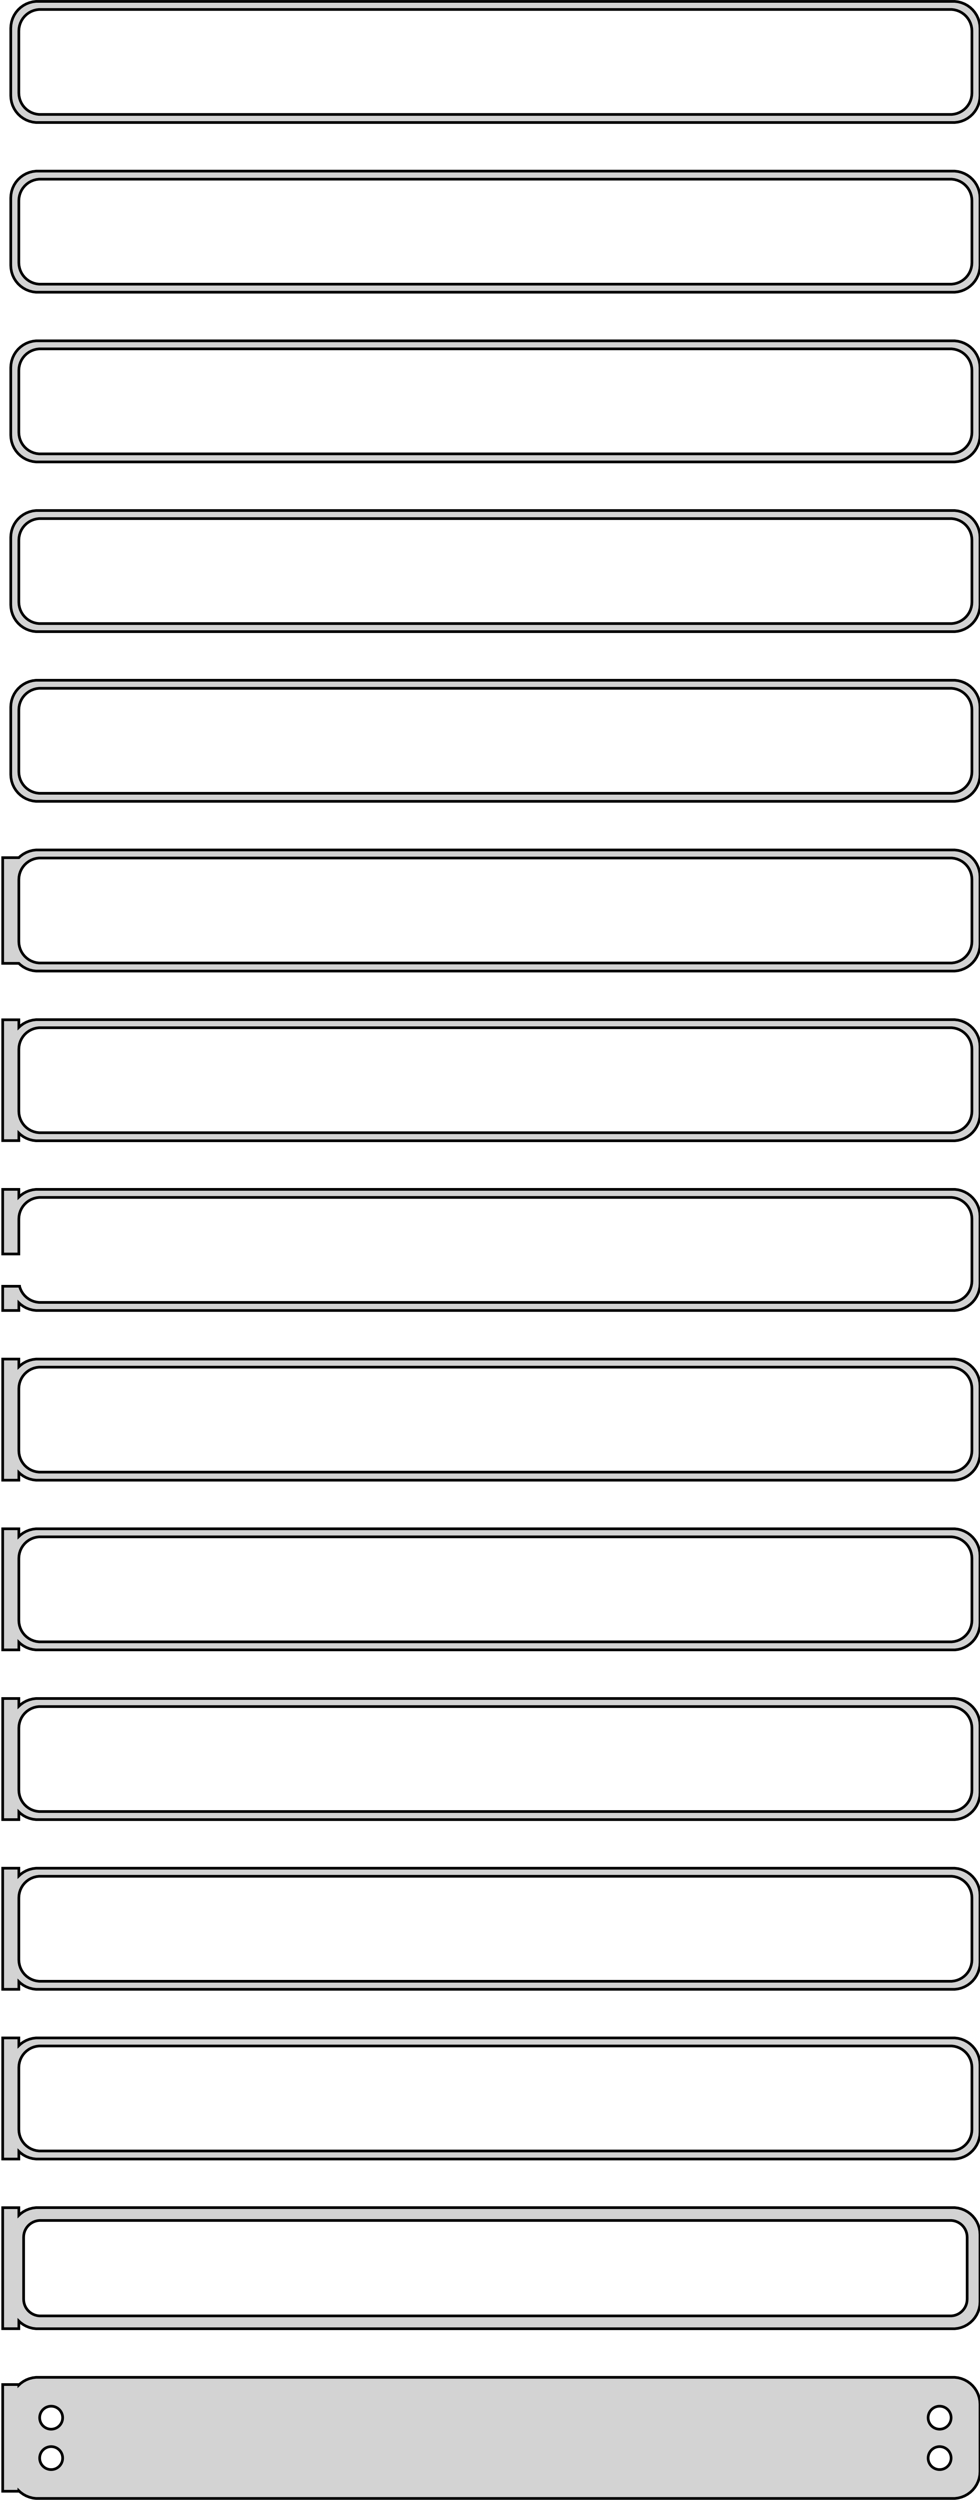 <?xml version="1.0" standalone="no"?>
<!DOCTYPE svg PUBLIC "-//W3C//DTD SVG 1.1//EN" "http://www.w3.org/Graphics/SVG/1.1/DTD/svg11.dtd">
<svg width="182mm" height="464mm" viewBox="-92 -925 182 464" xmlns="http://www.w3.org/2000/svg" version="1.1">
<title>OpenSCAD Model</title>
<path d="
M 85.937,-902.339 L 86.545,-902.495 L 87.129,-902.726 L 87.679,-903.028 L 88.187,-903.397 L 88.645,-903.827
 L 89.045,-904.311 L 89.382,-904.841 L 89.649,-905.409 L 89.843,-906.007 L 89.961,-906.623 L 90,-907.25
 L 90,-919.75 L 89.961,-920.377 L 89.843,-920.993 L 89.649,-921.591 L 89.382,-922.159 L 89.045,-922.689
 L 88.645,-923.173 L 88.187,-923.603 L 87.679,-923.972 L 87.129,-924.274 L 86.545,-924.505 L 85.937,-924.661
 L 85.314,-924.74 L -85.314,-924.74 L -85.937,-924.661 L -86.545,-924.505 L -87.129,-924.274 L -87.679,-923.972
 L -88.187,-923.603 L -88.645,-923.173 L -89.045,-922.689 L -89.382,-922.159 L -89.649,-921.591 L -89.843,-920.993
 L -89.961,-920.377 L -90,-919.75 L -90,-907.25 L -89.961,-906.623 L -89.843,-906.007 L -89.649,-905.409
 L -89.382,-904.841 L -89.045,-904.311 L -88.645,-903.827 L -88.187,-903.397 L -87.679,-903.028 L -87.129,-902.726
 L -86.545,-902.495 L -85.937,-902.339 L -85.314,-902.26 L 85.314,-902.26 z
M -84.751,-903.758 L -85.249,-903.821 L -85.736,-903.946 L -86.203,-904.131 L -86.643,-904.373 L -87.05,-904.668
 L -87.416,-905.012 L -87.736,-905.399 L -88.005,-905.823 L -88.219,-906.278 L -88.374,-906.755 L -88.469,-907.249
 L -88.5,-907.75 L -88.5,-919.25 L -88.469,-919.751 L -88.374,-920.245 L -88.219,-920.722 L -88.005,-921.177
 L -87.736,-921.601 L -87.416,-921.988 L -87.05,-922.332 L -86.643,-922.627 L -86.203,-922.869 L -85.736,-923.054
 L -85.249,-923.179 L -84.751,-923.242 L 84.751,-923.242 L 85.249,-923.179 L 85.736,-923.054 L 86.203,-922.869
 L 86.643,-922.627 L 87.05,-922.332 L 87.416,-921.988 L 87.736,-921.601 L 88.005,-921.177 L 88.219,-920.722
 L 88.374,-920.245 L 88.469,-919.751 L 88.5,-919.25 L 88.5,-907.75 L 88.469,-907.249 L 88.374,-906.755
 L 88.219,-906.278 L 88.005,-905.823 L 87.736,-905.399 L 87.416,-905.012 L 87.05,-904.668 L 86.643,-904.373
 L 86.203,-904.131 L 85.736,-903.946 L 85.249,-903.821 L 84.751,-903.758 z
M 85.937,-870.839 L 86.545,-870.995 L 87.129,-871.226 L 87.679,-871.528 L 88.187,-871.897 L 88.645,-872.327
 L 89.045,-872.811 L 89.382,-873.341 L 89.649,-873.909 L 89.843,-874.507 L 89.961,-875.123 L 90,-875.75
 L 90,-888.25 L 89.961,-888.877 L 89.843,-889.493 L 89.649,-890.091 L 89.382,-890.659 L 89.045,-891.189
 L 88.645,-891.673 L 88.187,-892.103 L 87.679,-892.472 L 87.129,-892.774 L 86.545,-893.005 L 85.937,-893.161
 L 85.314,-893.24 L -85.314,-893.24 L -85.937,-893.161 L -86.545,-893.005 L -87.129,-892.774 L -87.679,-892.472
 L -88.187,-892.103 L -88.645,-891.673 L -89.045,-891.189 L -89.382,-890.659 L -89.649,-890.091 L -89.843,-889.493
 L -89.961,-888.877 L -90,-888.25 L -90,-875.75 L -89.961,-875.123 L -89.843,-874.507 L -89.649,-873.909
 L -89.382,-873.341 L -89.045,-872.811 L -88.645,-872.327 L -88.187,-871.897 L -87.679,-871.528 L -87.129,-871.226
 L -86.545,-870.995 L -85.937,-870.839 L -85.314,-870.76 L 85.314,-870.76 z
M -84.751,-872.258 L -85.249,-872.321 L -85.736,-872.446 L -86.203,-872.631 L -86.643,-872.873 L -87.05,-873.168
 L -87.416,-873.512 L -87.736,-873.899 L -88.005,-874.323 L -88.219,-874.778 L -88.374,-875.255 L -88.469,-875.749
 L -88.5,-876.25 L -88.5,-887.75 L -88.469,-888.251 L -88.374,-888.745 L -88.219,-889.222 L -88.005,-889.677
 L -87.736,-890.101 L -87.416,-890.488 L -87.05,-890.832 L -86.643,-891.127 L -86.203,-891.369 L -85.736,-891.554
 L -85.249,-891.679 L -84.751,-891.742 L 84.751,-891.742 L 85.249,-891.679 L 85.736,-891.554 L 86.203,-891.369
 L 86.643,-891.127 L 87.05,-890.832 L 87.416,-890.488 L 87.736,-890.101 L 88.005,-889.677 L 88.219,-889.222
 L 88.374,-888.745 L 88.469,-888.251 L 88.5,-887.75 L 88.5,-876.25 L 88.469,-875.749 L 88.374,-875.255
 L 88.219,-874.778 L 88.005,-874.323 L 87.736,-873.899 L 87.416,-873.512 L 87.05,-873.168 L 86.643,-872.873
 L 86.203,-872.631 L 85.736,-872.446 L 85.249,-872.321 L 84.751,-872.258 z
M 85.937,-839.339 L 86.545,-839.495 L 87.129,-839.726 L 87.679,-840.028 L 88.187,-840.397 L 88.645,-840.827
 L 89.045,-841.311 L 89.382,-841.841 L 89.649,-842.409 L 89.843,-843.007 L 89.961,-843.623 L 90,-844.25
 L 90,-856.75 L 89.961,-857.377 L 89.843,-857.993 L 89.649,-858.591 L 89.382,-859.159 L 89.045,-859.689
 L 88.645,-860.173 L 88.187,-860.603 L 87.679,-860.972 L 87.129,-861.274 L 86.545,-861.505 L 85.937,-861.661
 L 85.314,-861.74 L -85.314,-861.74 L -85.937,-861.661 L -86.545,-861.505 L -87.129,-861.274 L -87.679,-860.972
 L -88.187,-860.603 L -88.645,-860.173 L -89.045,-859.689 L -89.382,-859.159 L -89.649,-858.591 L -89.843,-857.993
 L -89.961,-857.377 L -90,-856.75 L -90,-844.25 L -89.961,-843.623 L -89.843,-843.007 L -89.649,-842.409
 L -89.382,-841.841 L -89.045,-841.311 L -88.645,-840.827 L -88.187,-840.397 L -87.679,-840.028 L -87.129,-839.726
 L -86.545,-839.495 L -85.937,-839.339 L -85.314,-839.26 L 85.314,-839.26 z
M -84.751,-840.758 L -85.249,-840.821 L -85.736,-840.946 L -86.203,-841.131 L -86.643,-841.373 L -87.05,-841.668
 L -87.416,-842.012 L -87.736,-842.399 L -88.005,-842.823 L -88.219,-843.278 L -88.374,-843.755 L -88.469,-844.249
 L -88.5,-844.75 L -88.5,-856.25 L -88.469,-856.751 L -88.374,-857.245 L -88.219,-857.722 L -88.005,-858.177
 L -87.736,-858.601 L -87.416,-858.988 L -87.05,-859.332 L -86.643,-859.627 L -86.203,-859.869 L -85.736,-860.054
 L -85.249,-860.179 L -84.751,-860.242 L 84.751,-860.242 L 85.249,-860.179 L 85.736,-860.054 L 86.203,-859.869
 L 86.643,-859.627 L 87.05,-859.332 L 87.416,-858.988 L 87.736,-858.601 L 88.005,-858.177 L 88.219,-857.722
 L 88.374,-857.245 L 88.469,-856.751 L 88.5,-856.25 L 88.5,-844.75 L 88.469,-844.249 L 88.374,-843.755
 L 88.219,-843.278 L 88.005,-842.823 L 87.736,-842.399 L 87.416,-842.012 L 87.05,-841.668 L 86.643,-841.373
 L 86.203,-841.131 L 85.736,-840.946 L 85.249,-840.821 L 84.751,-840.758 z
M 85.937,-807.839 L 86.545,-807.995 L 87.129,-808.226 L 87.679,-808.528 L 88.187,-808.897 L 88.645,-809.327
 L 89.045,-809.811 L 89.382,-810.341 L 89.649,-810.909 L 89.843,-811.507 L 89.961,-812.123 L 90,-812.75
 L 90,-825.25 L 89.961,-825.877 L 89.843,-826.493 L 89.649,-827.091 L 89.382,-827.659 L 89.045,-828.189
 L 88.645,-828.673 L 88.187,-829.103 L 87.679,-829.472 L 87.129,-829.774 L 86.545,-830.005 L 85.937,-830.161
 L 85.314,-830.24 L -85.314,-830.24 L -85.937,-830.161 L -86.545,-830.005 L -87.129,-829.774 L -87.679,-829.472
 L -88.187,-829.103 L -88.645,-828.673 L -89.045,-828.189 L -89.382,-827.659 L -89.649,-827.091 L -89.843,-826.493
 L -89.961,-825.877 L -90,-825.25 L -90,-812.75 L -89.961,-812.123 L -89.843,-811.507 L -89.649,-810.909
 L -89.382,-810.341 L -89.045,-809.811 L -88.645,-809.327 L -88.187,-808.897 L -87.679,-808.528 L -87.129,-808.226
 L -86.545,-807.995 L -85.937,-807.839 L -85.314,-807.76 L 85.314,-807.76 z
M -84.751,-809.258 L -85.249,-809.321 L -85.736,-809.446 L -86.203,-809.631 L -86.643,-809.873 L -87.05,-810.168
 L -87.416,-810.512 L -87.736,-810.899 L -88.005,-811.323 L -88.219,-811.778 L -88.374,-812.255 L -88.469,-812.749
 L -88.5,-813.25 L -88.5,-824.75 L -88.469,-825.251 L -88.374,-825.745 L -88.219,-826.222 L -88.005,-826.677
 L -87.736,-827.101 L -87.416,-827.488 L -87.05,-827.832 L -86.643,-828.127 L -86.203,-828.369 L -85.736,-828.554
 L -85.249,-828.679 L -84.751,-828.742 L 84.751,-828.742 L 85.249,-828.679 L 85.736,-828.554 L 86.203,-828.369
 L 86.643,-828.127 L 87.05,-827.832 L 87.416,-827.488 L 87.736,-827.101 L 88.005,-826.677 L 88.219,-826.222
 L 88.374,-825.745 L 88.469,-825.251 L 88.5,-824.75 L 88.5,-813.25 L 88.469,-812.749 L 88.374,-812.255
 L 88.219,-811.778 L 88.005,-811.323 L 87.736,-810.899 L 87.416,-810.512 L 87.05,-810.168 L 86.643,-809.873
 L 86.203,-809.631 L 85.736,-809.446 L 85.249,-809.321 L 84.751,-809.258 z
M 85.937,-776.339 L 86.545,-776.495 L 87.129,-776.726 L 87.679,-777.028 L 88.187,-777.397 L 88.645,-777.827
 L 89.045,-778.311 L 89.382,-778.841 L 89.649,-779.409 L 89.843,-780.007 L 89.961,-780.623 L 90,-781.25
 L 90,-793.75 L 89.961,-794.377 L 89.843,-794.993 L 89.649,-795.591 L 89.382,-796.159 L 89.045,-796.689
 L 88.645,-797.173 L 88.187,-797.603 L 87.679,-797.972 L 87.129,-798.274 L 86.545,-798.505 L 85.937,-798.661
 L 85.314,-798.74 L -85.314,-798.74 L -85.937,-798.661 L -86.545,-798.505 L -87.129,-798.274 L -87.679,-797.972
 L -88.187,-797.603 L -88.645,-797.173 L -89.045,-796.689 L -89.382,-796.159 L -89.649,-795.591 L -89.843,-794.993
 L -89.961,-794.377 L -90,-793.75 L -90,-781.25 L -89.961,-780.623 L -89.843,-780.007 L -89.649,-779.409
 L -89.382,-778.841 L -89.045,-778.311 L -88.645,-777.827 L -88.187,-777.397 L -87.679,-777.028 L -87.129,-776.726
 L -86.545,-776.495 L -85.937,-776.339 L -85.314,-776.26 L 85.314,-776.26 z
M -84.751,-777.758 L -85.249,-777.821 L -85.736,-777.946 L -86.203,-778.131 L -86.643,-778.373 L -87.05,-778.668
 L -87.416,-779.012 L -87.736,-779.399 L -88.005,-779.823 L -88.219,-780.278 L -88.374,-780.755 L -88.469,-781.249
 L -88.5,-781.75 L -88.5,-793.25 L -88.469,-793.751 L -88.374,-794.245 L -88.219,-794.722 L -88.005,-795.177
 L -87.736,-795.601 L -87.416,-795.988 L -87.05,-796.332 L -86.643,-796.627 L -86.203,-796.869 L -85.736,-797.054
 L -85.249,-797.179 L -84.751,-797.242 L 84.751,-797.242 L 85.249,-797.179 L 85.736,-797.054 L 86.203,-796.869
 L 86.643,-796.627 L 87.05,-796.332 L 87.416,-795.988 L 87.736,-795.601 L 88.005,-795.177 L 88.219,-794.722
 L 88.374,-794.245 L 88.469,-793.751 L 88.5,-793.25 L 88.5,-781.75 L 88.469,-781.249 L 88.374,-780.755
 L 88.219,-780.278 L 88.005,-779.823 L 87.736,-779.399 L 87.416,-779.012 L 87.05,-778.668 L 86.643,-778.373
 L 86.203,-778.131 L 85.736,-777.946 L 85.249,-777.821 L 84.751,-777.758 z
M 85.937,-744.839 L 86.545,-744.995 L 87.129,-745.226 L 87.679,-745.528 L 88.187,-745.897 L 88.645,-746.327
 L 89.045,-746.811 L 89.382,-747.341 L 89.649,-747.909 L 89.843,-748.507 L 89.961,-749.123 L 90,-749.75
 L 90,-762.25 L 89.961,-762.877 L 89.843,-763.493 L 89.649,-764.091 L 89.382,-764.659 L 89.045,-765.189
 L 88.645,-765.673 L 88.187,-766.103 L 87.679,-766.472 L 87.129,-766.774 L 86.545,-767.005 L 85.937,-767.161
 L 85.314,-767.24 L -85.314,-767.24 L -85.937,-767.161 L -86.545,-767.005 L -87.129,-766.774 L -87.679,-766.472
 L -88.187,-766.103 L -88.5,-765.809 L -91.5,-765.809 L -91.5,-746.191 L -88.5,-746.191 L -88.187,-745.897
 L -87.679,-745.528 L -87.129,-745.226 L -86.545,-744.995 L -85.937,-744.839 L -85.314,-744.76 L 85.314,-744.76
 z
M -84.751,-746.258 L -85.249,-746.321 L -85.736,-746.446 L -86.203,-746.631 L -86.643,-746.873 L -87.05,-747.168
 L -87.416,-747.512 L -87.736,-747.899 L -88.005,-748.323 L -88.219,-748.778 L -88.374,-749.255 L -88.469,-749.749
 L -88.5,-750.25 L -88.5,-761.75 L -88.469,-762.251 L -88.374,-762.745 L -88.219,-763.222 L -88.005,-763.677
 L -87.736,-764.101 L -87.416,-764.488 L -87.05,-764.832 L -86.643,-765.127 L -86.203,-765.369 L -85.736,-765.554
 L -85.249,-765.679 L -84.751,-765.742 L 84.751,-765.742 L 85.249,-765.679 L 85.736,-765.554 L 86.203,-765.369
 L 86.643,-765.127 L 87.05,-764.832 L 87.416,-764.488 L 87.736,-764.101 L 88.005,-763.677 L 88.219,-763.222
 L 88.374,-762.745 L 88.469,-762.251 L 88.5,-761.75 L 88.5,-750.25 L 88.469,-749.749 L 88.374,-749.255
 L 88.219,-748.778 L 88.005,-748.323 L 87.736,-747.899 L 87.416,-747.512 L 87.05,-747.168 L 86.643,-746.873
 L 86.203,-746.631 L 85.736,-746.446 L 85.249,-746.321 L 84.751,-746.258 z
M 85.937,-713.339 L 86.545,-713.495 L 87.129,-713.726 L 87.679,-714.028 L 88.187,-714.397 L 88.645,-714.827
 L 89.045,-715.311 L 89.382,-715.841 L 89.649,-716.409 L 89.843,-717.007 L 89.961,-717.623 L 90,-718.25
 L 90,-730.75 L 89.961,-731.377 L 89.843,-731.993 L 89.649,-732.591 L 89.382,-733.159 L 89.045,-733.689
 L 88.645,-734.173 L 88.187,-734.603 L 87.679,-734.972 L 87.129,-735.274 L 86.545,-735.505 L 85.937,-735.661
 L 85.314,-735.74 L -85.314,-735.74 L -85.937,-735.661 L -86.545,-735.505 L -87.129,-735.274 L -87.679,-734.972
 L -88.187,-734.603 L -88.5,-734.309 L -88.5,-735.717 L -91.5,-735.717 L -91.5,-713.283 L -88.5,-713.283
 L -88.5,-714.691 L -88.187,-714.397 L -87.679,-714.028 L -87.129,-713.726 L -86.545,-713.495 L -85.937,-713.339
 L -85.314,-713.26 L 85.314,-713.26 z
M -84.751,-714.758 L -85.249,-714.821 L -85.736,-714.946 L -86.203,-715.131 L -86.643,-715.373 L -87.05,-715.668
 L -87.416,-716.012 L -87.736,-716.399 L -88.005,-716.823 L -88.219,-717.278 L -88.374,-717.755 L -88.469,-718.249
 L -88.5,-718.75 L -88.5,-730.25 L -88.469,-730.751 L -88.374,-731.245 L -88.219,-731.722 L -88.005,-732.177
 L -87.736,-732.601 L -87.416,-732.988 L -87.05,-733.332 L -86.643,-733.627 L -86.203,-733.869 L -85.736,-734.054
 L -85.249,-734.179 L -84.751,-734.242 L 84.751,-734.242 L 85.249,-734.179 L 85.736,-734.054 L 86.203,-733.869
 L 86.643,-733.627 L 87.05,-733.332 L 87.416,-732.988 L 87.736,-732.601 L 88.005,-732.177 L 88.219,-731.722
 L 88.374,-731.245 L 88.469,-730.751 L 88.5,-730.25 L 88.5,-718.75 L 88.469,-718.249 L 88.374,-717.755
 L 88.219,-717.278 L 88.005,-716.823 L 87.736,-716.399 L 87.416,-716.012 L 87.05,-715.668 L 86.643,-715.373
 L 86.203,-715.131 L 85.736,-714.946 L 85.249,-714.821 L 84.751,-714.758 z
M -88.5,-683.191 L -88.187,-682.897 L -87.679,-682.528 L -87.129,-682.226 L -86.545,-681.995 L -85.937,-681.839
 L -85.314,-681.76 L 85.314,-681.76 L 85.937,-681.839 L 86.545,-681.995 L 87.129,-682.226 L 87.679,-682.528
 L 88.187,-682.897 L 88.645,-683.327 L 89.045,-683.811 L 89.382,-684.341 L 89.649,-684.909 L 89.843,-685.507
 L 89.961,-686.123 L 90,-686.75 L 90,-699.25 L 89.961,-699.877 L 89.843,-700.493 L 89.649,-701.091
 L 89.382,-701.659 L 89.045,-702.189 L 88.645,-702.673 L 88.187,-703.103 L 87.679,-703.472 L 87.129,-703.774
 L 86.545,-704.005 L 85.937,-704.161 L 85.314,-704.24 L -85.314,-704.24 L -85.937,-704.161 L -86.545,-704.005
 L -87.129,-703.774 L -87.679,-703.472 L -88.187,-703.103 L -88.5,-702.809 L -88.5,-704.24 L -91.5,-704.24
 L -91.5,-692.244 L -88.5,-692.244 L -88.5,-698.75 L -88.469,-699.251 L -88.374,-699.745 L -88.219,-700.222
 L -88.005,-700.677 L -87.736,-701.101 L -87.416,-701.488 L -87.05,-701.832 L -86.643,-702.127 L -86.203,-702.369
 L -85.736,-702.554 L -85.249,-702.679 L -84.751,-702.742 L 84.751,-702.742 L 85.249,-702.679 L 85.736,-702.554
 L 86.203,-702.369 L 86.643,-702.127 L 87.05,-701.832 L 87.416,-701.488 L 87.736,-701.101 L 88.005,-700.677
 L 88.219,-700.222 L 88.374,-699.745 L 88.469,-699.251 L 88.5,-698.75 L 88.5,-687.25 L 88.469,-686.749
 L 88.374,-686.255 L 88.219,-685.778 L 88.005,-685.323 L 87.736,-684.899 L 87.416,-684.512 L 87.05,-684.168
 L 86.643,-683.873 L 86.203,-683.631 L 85.736,-683.446 L 85.249,-683.321 L 84.751,-683.258 L -84.751,-683.258
 L -85.249,-683.321 L -85.736,-683.446 L -86.203,-683.631 L -86.643,-683.873 L -87.05,-684.168 L -87.416,-684.512
 L -87.736,-684.899 L -88.005,-685.323 L -88.219,-685.778 L -88.374,-686.255 L -88.374,-686.256 L -91.5,-686.256
 L -91.5,-681.76 L -88.5,-681.76 z
M -88.5,-651.691 L -88.187,-651.397 L -87.679,-651.028 L -87.129,-650.726 L -86.545,-650.495 L -85.937,-650.339
 L -85.314,-650.26 L 85.314,-650.26 L 85.937,-650.339 L 86.545,-650.495 L 87.129,-650.726 L 87.679,-651.028
 L 88.187,-651.397 L 88.645,-651.827 L 89.045,-652.311 L 89.382,-652.841 L 89.649,-653.409 L 89.843,-654.007
 L 89.961,-654.623 L 90,-655.25 L 90,-667.75 L 89.961,-668.377 L 89.843,-668.993 L 89.649,-669.591
 L 89.382,-670.159 L 89.045,-670.689 L 88.645,-671.173 L 88.187,-671.603 L 87.679,-671.972 L 87.129,-672.274
 L 86.545,-672.505 L 85.937,-672.661 L 85.314,-672.74 L -85.314,-672.74 L -85.937,-672.661 L -86.545,-672.505
 L -87.129,-672.274 L -87.679,-671.972 L -88.187,-671.603 L -88.5,-671.309 L -88.5,-672.74 L -91.5,-672.74
 L -91.5,-650.26 L -88.5,-650.26 z
M -84.751,-651.758 L -85.249,-651.821 L -85.736,-651.946 L -86.203,-652.131 L -86.643,-652.373 L -87.05,-652.668
 L -87.416,-653.012 L -87.736,-653.399 L -88.005,-653.823 L -88.219,-654.278 L -88.374,-654.755 L -88.469,-655.249
 L -88.5,-655.75 L -88.5,-667.25 L -88.469,-667.751 L -88.374,-668.245 L -88.219,-668.722 L -88.005,-669.177
 L -87.736,-669.601 L -87.416,-669.988 L -87.05,-670.332 L -86.643,-670.627 L -86.203,-670.869 L -85.736,-671.054
 L -85.249,-671.179 L -84.751,-671.242 L 84.751,-671.242 L 85.249,-671.179 L 85.736,-671.054 L 86.203,-670.869
 L 86.643,-670.627 L 87.05,-670.332 L 87.416,-669.988 L 87.736,-669.601 L 88.005,-669.177 L 88.219,-668.722
 L 88.374,-668.245 L 88.469,-667.751 L 88.5,-667.25 L 88.5,-655.75 L 88.469,-655.249 L 88.374,-654.755
 L 88.219,-654.278 L 88.005,-653.823 L 87.736,-653.399 L 87.416,-653.012 L 87.05,-652.668 L 86.643,-652.373
 L 86.203,-652.131 L 85.736,-651.946 L 85.249,-651.821 L 84.751,-651.758 z
M -88.5,-620.191 L -88.187,-619.897 L -87.679,-619.528 L -87.129,-619.226 L -86.545,-618.995 L -85.937,-618.839
 L -85.314,-618.76 L 85.314,-618.76 L 85.937,-618.839 L 86.545,-618.995 L 87.129,-619.226 L 87.679,-619.528
 L 88.187,-619.897 L 88.645,-620.327 L 89.045,-620.811 L 89.382,-621.341 L 89.649,-621.909 L 89.843,-622.507
 L 89.961,-623.123 L 90,-623.75 L 90,-636.25 L 89.961,-636.877 L 89.843,-637.493 L 89.649,-638.091
 L 89.382,-638.659 L 89.045,-639.189 L 88.645,-639.673 L 88.187,-640.103 L 87.679,-640.472 L 87.129,-640.774
 L 86.545,-641.005 L 85.937,-641.161 L 85.314,-641.24 L -85.314,-641.24 L -85.937,-641.161 L -86.545,-641.005
 L -87.129,-640.774 L -87.679,-640.472 L -88.187,-640.103 L -88.5,-639.809 L -88.5,-641.24 L -91.5,-641.24
 L -91.5,-618.76 L -88.5,-618.76 z
M -84.751,-620.258 L -85.249,-620.321 L -85.736,-620.446 L -86.203,-620.631 L -86.643,-620.873 L -87.05,-621.168
 L -87.416,-621.512 L -87.736,-621.899 L -88.005,-622.323 L -88.219,-622.778 L -88.374,-623.255 L -88.469,-623.749
 L -88.5,-624.25 L -88.5,-635.75 L -88.469,-636.251 L -88.374,-636.745 L -88.219,-637.222 L -88.005,-637.677
 L -87.736,-638.101 L -87.416,-638.488 L -87.05,-638.832 L -86.643,-639.127 L -86.203,-639.369 L -85.736,-639.554
 L -85.249,-639.679 L -84.751,-639.742 L 84.751,-639.742 L 85.249,-639.679 L 85.736,-639.554 L 86.203,-639.369
 L 86.643,-639.127 L 87.05,-638.832 L 87.416,-638.488 L 87.736,-638.101 L 88.005,-637.677 L 88.219,-637.222
 L 88.374,-636.745 L 88.469,-636.251 L 88.5,-635.75 L 88.5,-624.25 L 88.469,-623.749 L 88.374,-623.255
 L 88.219,-622.778 L 88.005,-622.323 L 87.736,-621.899 L 87.416,-621.512 L 87.05,-621.168 L 86.643,-620.873
 L 86.203,-620.631 L 85.736,-620.446 L 85.249,-620.321 L 84.751,-620.258 z
M -88.5,-588.691 L -88.187,-588.397 L -87.679,-588.028 L -87.129,-587.726 L -86.545,-587.495 L -85.937,-587.339
 L -85.314,-587.26 L 85.314,-587.26 L 85.937,-587.339 L 86.545,-587.495 L 87.129,-587.726 L 87.679,-588.028
 L 88.187,-588.397 L 88.645,-588.827 L 89.045,-589.311 L 89.382,-589.841 L 89.649,-590.409 L 89.843,-591.007
 L 89.961,-591.623 L 90,-592.25 L 90,-604.75 L 89.961,-605.377 L 89.843,-605.993 L 89.649,-606.591
 L 89.382,-607.159 L 89.045,-607.689 L 88.645,-608.173 L 88.187,-608.603 L 87.679,-608.972 L 87.129,-609.274
 L 86.545,-609.505 L 85.937,-609.661 L 85.314,-609.74 L -85.314,-609.74 L -85.937,-609.661 L -86.545,-609.505
 L -87.129,-609.274 L -87.679,-608.972 L -88.187,-608.603 L -88.5,-608.309 L -88.5,-609.74 L -91.5,-609.74
 L -91.5,-587.26 L -88.5,-587.26 z
M -84.751,-588.758 L -85.249,-588.821 L -85.736,-588.946 L -86.203,-589.131 L -86.643,-589.373 L -87.05,-589.668
 L -87.416,-590.012 L -87.736,-590.399 L -88.005,-590.823 L -88.219,-591.278 L -88.374,-591.755 L -88.469,-592.249
 L -88.5,-592.75 L -88.5,-604.25 L -88.469,-604.751 L -88.374,-605.245 L -88.219,-605.722 L -88.005,-606.177
 L -87.736,-606.601 L -87.416,-606.988 L -87.05,-607.332 L -86.643,-607.627 L -86.203,-607.869 L -85.736,-608.054
 L -85.249,-608.179 L -84.751,-608.242 L 84.751,-608.242 L 85.249,-608.179 L 85.736,-608.054 L 86.203,-607.869
 L 86.643,-607.627 L 87.05,-607.332 L 87.416,-606.988 L 87.736,-606.601 L 88.005,-606.177 L 88.219,-605.722
 L 88.374,-605.245 L 88.469,-604.751 L 88.5,-604.25 L 88.5,-592.75 L 88.469,-592.249 L 88.374,-591.755
 L 88.219,-591.278 L 88.005,-590.823 L 87.736,-590.399 L 87.416,-590.012 L 87.05,-589.668 L 86.643,-589.373
 L 86.203,-589.131 L 85.736,-588.946 L 85.249,-588.821 L 84.751,-588.758 z
M -88.5,-557.191 L -88.187,-556.897 L -87.679,-556.528 L -87.129,-556.226 L -86.545,-555.995 L -85.937,-555.839
 L -85.314,-555.76 L 85.314,-555.76 L 85.937,-555.839 L 86.545,-555.995 L 87.129,-556.226 L 87.679,-556.528
 L 88.187,-556.897 L 88.645,-557.327 L 89.045,-557.811 L 89.382,-558.341 L 89.649,-558.909 L 89.843,-559.507
 L 89.961,-560.123 L 90,-560.75 L 90,-573.25 L 89.961,-573.877 L 89.843,-574.493 L 89.649,-575.091
 L 89.382,-575.659 L 89.045,-576.189 L 88.645,-576.673 L 88.187,-577.103 L 87.679,-577.472 L 87.129,-577.774
 L 86.545,-578.005 L 85.937,-578.161 L 85.314,-578.24 L -85.314,-578.24 L -85.937,-578.161 L -86.545,-578.005
 L -87.129,-577.774 L -87.679,-577.472 L -88.187,-577.103 L -88.5,-576.809 L -88.5,-578.24 L -91.5,-578.24
 L -91.5,-555.76 L -88.5,-555.76 z
M -84.751,-557.258 L -85.249,-557.321 L -85.736,-557.446 L -86.203,-557.631 L -86.643,-557.873 L -87.05,-558.168
 L -87.416,-558.512 L -87.736,-558.899 L -88.005,-559.323 L -88.219,-559.778 L -88.374,-560.255 L -88.469,-560.749
 L -88.5,-561.25 L -88.5,-572.75 L -88.469,-573.251 L -88.374,-573.745 L -88.219,-574.222 L -88.005,-574.677
 L -87.736,-575.101 L -87.416,-575.488 L -87.05,-575.832 L -86.643,-576.127 L -86.203,-576.369 L -85.736,-576.554
 L -85.249,-576.679 L -84.751,-576.742 L 84.751,-576.742 L 85.249,-576.679 L 85.736,-576.554 L 86.203,-576.369
 L 86.643,-576.127 L 87.05,-575.832 L 87.416,-575.488 L 87.736,-575.101 L 88.005,-574.677 L 88.219,-574.222
 L 88.374,-573.745 L 88.469,-573.251 L 88.5,-572.75 L 88.5,-561.25 L 88.469,-560.749 L 88.374,-560.255
 L 88.219,-559.778 L 88.005,-559.323 L 87.736,-558.899 L 87.416,-558.512 L 87.05,-558.168 L 86.643,-557.873
 L 86.203,-557.631 L 85.736,-557.446 L 85.249,-557.321 L 84.751,-557.258 z
M -88.5,-525.691 L -88.187,-525.397 L -87.679,-525.028 L -87.129,-524.726 L -86.545,-524.495 L -85.937,-524.339
 L -85.314,-524.26 L 85.314,-524.26 L 85.937,-524.339 L 86.545,-524.495 L 87.129,-524.726 L 87.679,-525.028
 L 88.187,-525.397 L 88.645,-525.827 L 89.045,-526.311 L 89.382,-526.841 L 89.649,-527.409 L 89.843,-528.007
 L 89.961,-528.623 L 90,-529.25 L 90,-541.75 L 89.961,-542.377 L 89.843,-542.993 L 89.649,-543.591
 L 89.382,-544.159 L 89.045,-544.689 L 88.645,-545.173 L 88.187,-545.603 L 87.679,-545.972 L 87.129,-546.274
 L 86.545,-546.505 L 85.937,-546.661 L 85.314,-546.74 L -85.314,-546.74 L -85.937,-546.661 L -86.545,-546.505
 L -87.129,-546.274 L -87.679,-545.972 L -88.187,-545.603 L -88.5,-545.309 L -88.5,-546.74 L -91.5,-546.74
 L -91.5,-524.26 L -88.5,-524.26 z
M -84.751,-525.758 L -85.249,-525.821 L -85.736,-525.946 L -86.203,-526.131 L -86.643,-526.373 L -87.05,-526.668
 L -87.416,-527.012 L -87.736,-527.399 L -88.005,-527.823 L -88.219,-528.278 L -88.374,-528.755 L -88.469,-529.249
 L -88.5,-529.75 L -88.5,-541.25 L -88.469,-541.751 L -88.374,-542.245 L -88.219,-542.722 L -88.005,-543.177
 L -87.736,-543.601 L -87.416,-543.988 L -87.05,-544.332 L -86.643,-544.627 L -86.203,-544.869 L -85.736,-545.054
 L -85.249,-545.179 L -84.751,-545.242 L 84.751,-545.242 L 85.249,-545.179 L 85.736,-545.054 L 86.203,-544.869
 L 86.643,-544.627 L 87.05,-544.332 L 87.416,-543.988 L 87.736,-543.601 L 88.005,-543.177 L 88.219,-542.722
 L 88.374,-542.245 L 88.469,-541.751 L 88.5,-541.25 L 88.5,-529.75 L 88.469,-529.249 L 88.374,-528.755
 L 88.219,-528.278 L 88.005,-527.823 L 87.736,-527.399 L 87.416,-527.012 L 87.05,-526.668 L 86.643,-526.373
 L 86.203,-526.131 L 85.736,-525.946 L 85.249,-525.821 L 84.751,-525.758 z
M 85.937,-492.839 L 86.545,-492.995 L 87.129,-493.226 L 87.679,-493.528 L 88.187,-493.897 L 88.645,-494.327
 L 89.045,-494.811 L 89.382,-495.341 L 89.649,-495.909 L 89.843,-496.507 L 89.961,-497.123 L 90,-497.75
 L 90,-510.25 L 89.961,-510.877 L 89.843,-511.493 L 89.649,-512.091 L 89.382,-512.659 L 89.045,-513.189
 L 88.645,-513.673 L 88.187,-514.103 L 87.679,-514.472 L 87.129,-514.774 L 86.545,-515.005 L 85.937,-515.161
 L 85.314,-515.24 L -85.314,-515.24 L -85.937,-515.161 L -86.545,-515.005 L -87.129,-514.774 L -87.679,-514.472
 L -88.187,-514.103 L -88.5,-513.809 L -88.5,-515.229 L -91.5,-515.229 L -91.5,-492.771 L -88.5,-492.771
 L -88.5,-494.191 L -88.187,-493.897 L -87.679,-493.528 L -87.129,-493.226 L -86.545,-492.995 L -85.937,-492.839
 L -85.314,-492.76 L 85.314,-492.76 z
M -84.695,-495.143 L -85.083,-495.192 L -85.462,-495.289 L -85.825,-495.433 L -86.168,-495.622 L -86.484,-495.851
 L -86.769,-496.119 L -87.018,-496.42 L -87.228,-496.75 L -87.394,-497.104 L -87.515,-497.476 L -87.588,-497.86
 L -87.613,-498.25 L -87.613,-509.75 L -87.588,-510.14 L -87.515,-510.524 L -87.394,-510.896 L -87.228,-511.25
 L -87.018,-511.58 L -86.769,-511.881 L -86.484,-512.149 L -86.168,-512.378 L -85.825,-512.567 L -85.462,-512.711
 L -85.083,-512.808 L -84.695,-512.857 L 84.695,-512.857 L 85.083,-512.808 L 85.462,-512.711 L 85.825,-512.567
 L 86.168,-512.378 L 86.484,-512.149 L 86.769,-511.881 L 87.018,-511.58 L 87.228,-511.25 L 87.394,-510.896
 L 87.515,-510.524 L 87.588,-510.14 L 87.613,-509.75 L 87.613,-498.25 L 87.588,-497.86 L 87.515,-497.476
 L 87.394,-497.104 L 87.228,-496.75 L 87.018,-496.42 L 86.769,-496.119 L 86.484,-495.851 L 86.168,-495.622
 L 85.825,-495.433 L 85.462,-495.289 L 85.083,-495.192 L 84.695,-495.143 z
M 85.937,-461.339 L 86.545,-461.495 L 87.129,-461.726 L 87.679,-462.028 L 88.187,-462.397 L 88.645,-462.827
 L 89.045,-463.311 L 89.382,-463.841 L 89.649,-464.409 L 89.843,-465.007 L 89.961,-465.623 L 90,-466.25
 L 90,-478.75 L 89.961,-479.377 L 89.843,-479.993 L 89.649,-480.591 L 89.382,-481.159 L 89.045,-481.689
 L 88.645,-482.173 L 88.187,-482.603 L 87.679,-482.972 L 87.129,-483.274 L 86.545,-483.505 L 85.937,-483.661
 L 85.314,-483.74 L -85.314,-483.74 L -85.937,-483.661 L -86.545,-483.505 L -87.129,-483.274 L -87.679,-482.972
 L -88.187,-482.603 L -88.5,-482.309 L -88.5,-482.403 L -91.5,-482.403 L -91.5,-462.597 L -88.5,-462.597
 L -88.5,-462.691 L -88.187,-462.397 L -87.679,-462.028 L -87.129,-461.726 L -86.545,-461.495 L -85.937,-461.339
 L -85.314,-461.26 L 85.314,-461.26 z
M -82.634,-474.119 L -82.9,-474.153 L -83.16,-474.219 L -83.409,-474.318 L -83.644,-474.447 L -83.861,-474.605
 L -84.057,-474.788 L -84.228,-474.995 L -84.371,-475.221 L -84.485,-475.464 L -84.568,-475.719 L -84.618,-475.982
 L -84.635,-476.25 L -84.618,-476.518 L -84.568,-476.781 L -84.485,-477.036 L -84.371,-477.279 L -84.228,-477.505
 L -84.057,-477.712 L -83.861,-477.895 L -83.644,-478.053 L -83.409,-478.182 L -83.16,-478.281 L -82.9,-478.347
 L -82.634,-478.381 L -82.366,-478.381 L -82.1,-478.347 L -81.84,-478.281 L -81.591,-478.182 L -81.356,-478.053
 L -81.139,-477.895 L -80.943,-477.712 L -80.772,-477.505 L -80.629,-477.279 L -80.515,-477.036 L -80.432,-476.781
 L -80.382,-476.518 L -80.365,-476.25 L -80.382,-475.982 L -80.432,-475.719 L -80.515,-475.464 L -80.629,-475.221
 L -80.772,-474.995 L -80.943,-474.788 L -81.139,-474.605 L -81.356,-474.447 L -81.591,-474.318 L -81.84,-474.219
 L -82.1,-474.153 L -82.366,-474.119 z
M 82.366,-474.119 L 82.1,-474.153 L 81.84,-474.219 L 81.591,-474.318 L 81.356,-474.447 L 81.139,-474.605
 L 80.943,-474.788 L 80.772,-474.995 L 80.629,-475.221 L 80.515,-475.464 L 80.432,-475.719 L 80.382,-475.982
 L 80.365,-476.25 L 80.382,-476.518 L 80.432,-476.781 L 80.515,-477.036 L 80.629,-477.279 L 80.772,-477.505
 L 80.943,-477.712 L 81.139,-477.895 L 81.356,-478.053 L 81.591,-478.182 L 81.84,-478.281 L 82.1,-478.347
 L 82.366,-478.381 L 82.634,-478.381 L 82.9,-478.347 L 83.16,-478.281 L 83.409,-478.182 L 83.644,-478.053
 L 83.861,-477.895 L 84.057,-477.712 L 84.228,-477.505 L 84.371,-477.279 L 84.485,-477.036 L 84.568,-476.781
 L 84.618,-476.518 L 84.635,-476.25 L 84.618,-475.982 L 84.568,-475.719 L 84.485,-475.464 L 84.371,-475.221
 L 84.228,-474.995 L 84.057,-474.788 L 83.861,-474.605 L 83.644,-474.447 L 83.409,-474.318 L 83.16,-474.219
 L 82.9,-474.153 L 82.634,-474.119 z
M -82.634,-466.619 L -82.9,-466.653 L -83.16,-466.719 L -83.409,-466.818 L -83.644,-466.947 L -83.861,-467.105
 L -84.057,-467.288 L -84.228,-467.495 L -84.371,-467.721 L -84.485,-467.964 L -84.568,-468.219 L -84.618,-468.482
 L -84.635,-468.75 L -84.618,-469.018 L -84.568,-469.281 L -84.485,-469.536 L -84.371,-469.779 L -84.228,-470.005
 L -84.057,-470.212 L -83.861,-470.395 L -83.644,-470.553 L -83.409,-470.682 L -83.16,-470.781 L -82.9,-470.847
 L -82.634,-470.881 L -82.366,-470.881 L -82.1,-470.847 L -81.84,-470.781 L -81.591,-470.682 L -81.356,-470.553
 L -81.139,-470.395 L -80.943,-470.212 L -80.772,-470.005 L -80.629,-469.779 L -80.515,-469.536 L -80.432,-469.281
 L -80.382,-469.018 L -80.365,-468.75 L -80.382,-468.482 L -80.432,-468.219 L -80.515,-467.964 L -80.629,-467.721
 L -80.772,-467.495 L -80.943,-467.288 L -81.139,-467.105 L -81.356,-466.947 L -81.591,-466.818 L -81.84,-466.719
 L -82.1,-466.653 L -82.366,-466.619 z
M 82.366,-466.619 L 82.1,-466.653 L 81.84,-466.719 L 81.591,-466.818 L 81.356,-466.947 L 81.139,-467.105
 L 80.943,-467.288 L 80.772,-467.495 L 80.629,-467.721 L 80.515,-467.964 L 80.432,-468.219 L 80.382,-468.482
 L 80.365,-468.75 L 80.382,-469.018 L 80.432,-469.281 L 80.515,-469.536 L 80.629,-469.779 L 80.772,-470.005
 L 80.943,-470.212 L 81.139,-470.395 L 81.356,-470.553 L 81.591,-470.682 L 81.84,-470.781 L 82.1,-470.847
 L 82.366,-470.881 L 82.634,-470.881 L 82.9,-470.847 L 83.16,-470.781 L 83.409,-470.682 L 83.644,-470.553
 L 83.861,-470.395 L 84.057,-470.212 L 84.228,-470.005 L 84.371,-469.779 L 84.485,-469.536 L 84.568,-469.281
 L 84.618,-469.018 L 84.635,-468.75 L 84.618,-468.482 L 84.568,-468.219 L 84.485,-467.964 L 84.371,-467.721
 L 84.228,-467.495 L 84.057,-467.288 L 83.861,-467.105 L 83.644,-466.947 L 83.409,-466.818 L 83.16,-466.719
 L 82.9,-466.653 L 82.634,-466.619 z
" stroke="black" fill="lightgray" stroke-width="0.5"/>
</svg>
